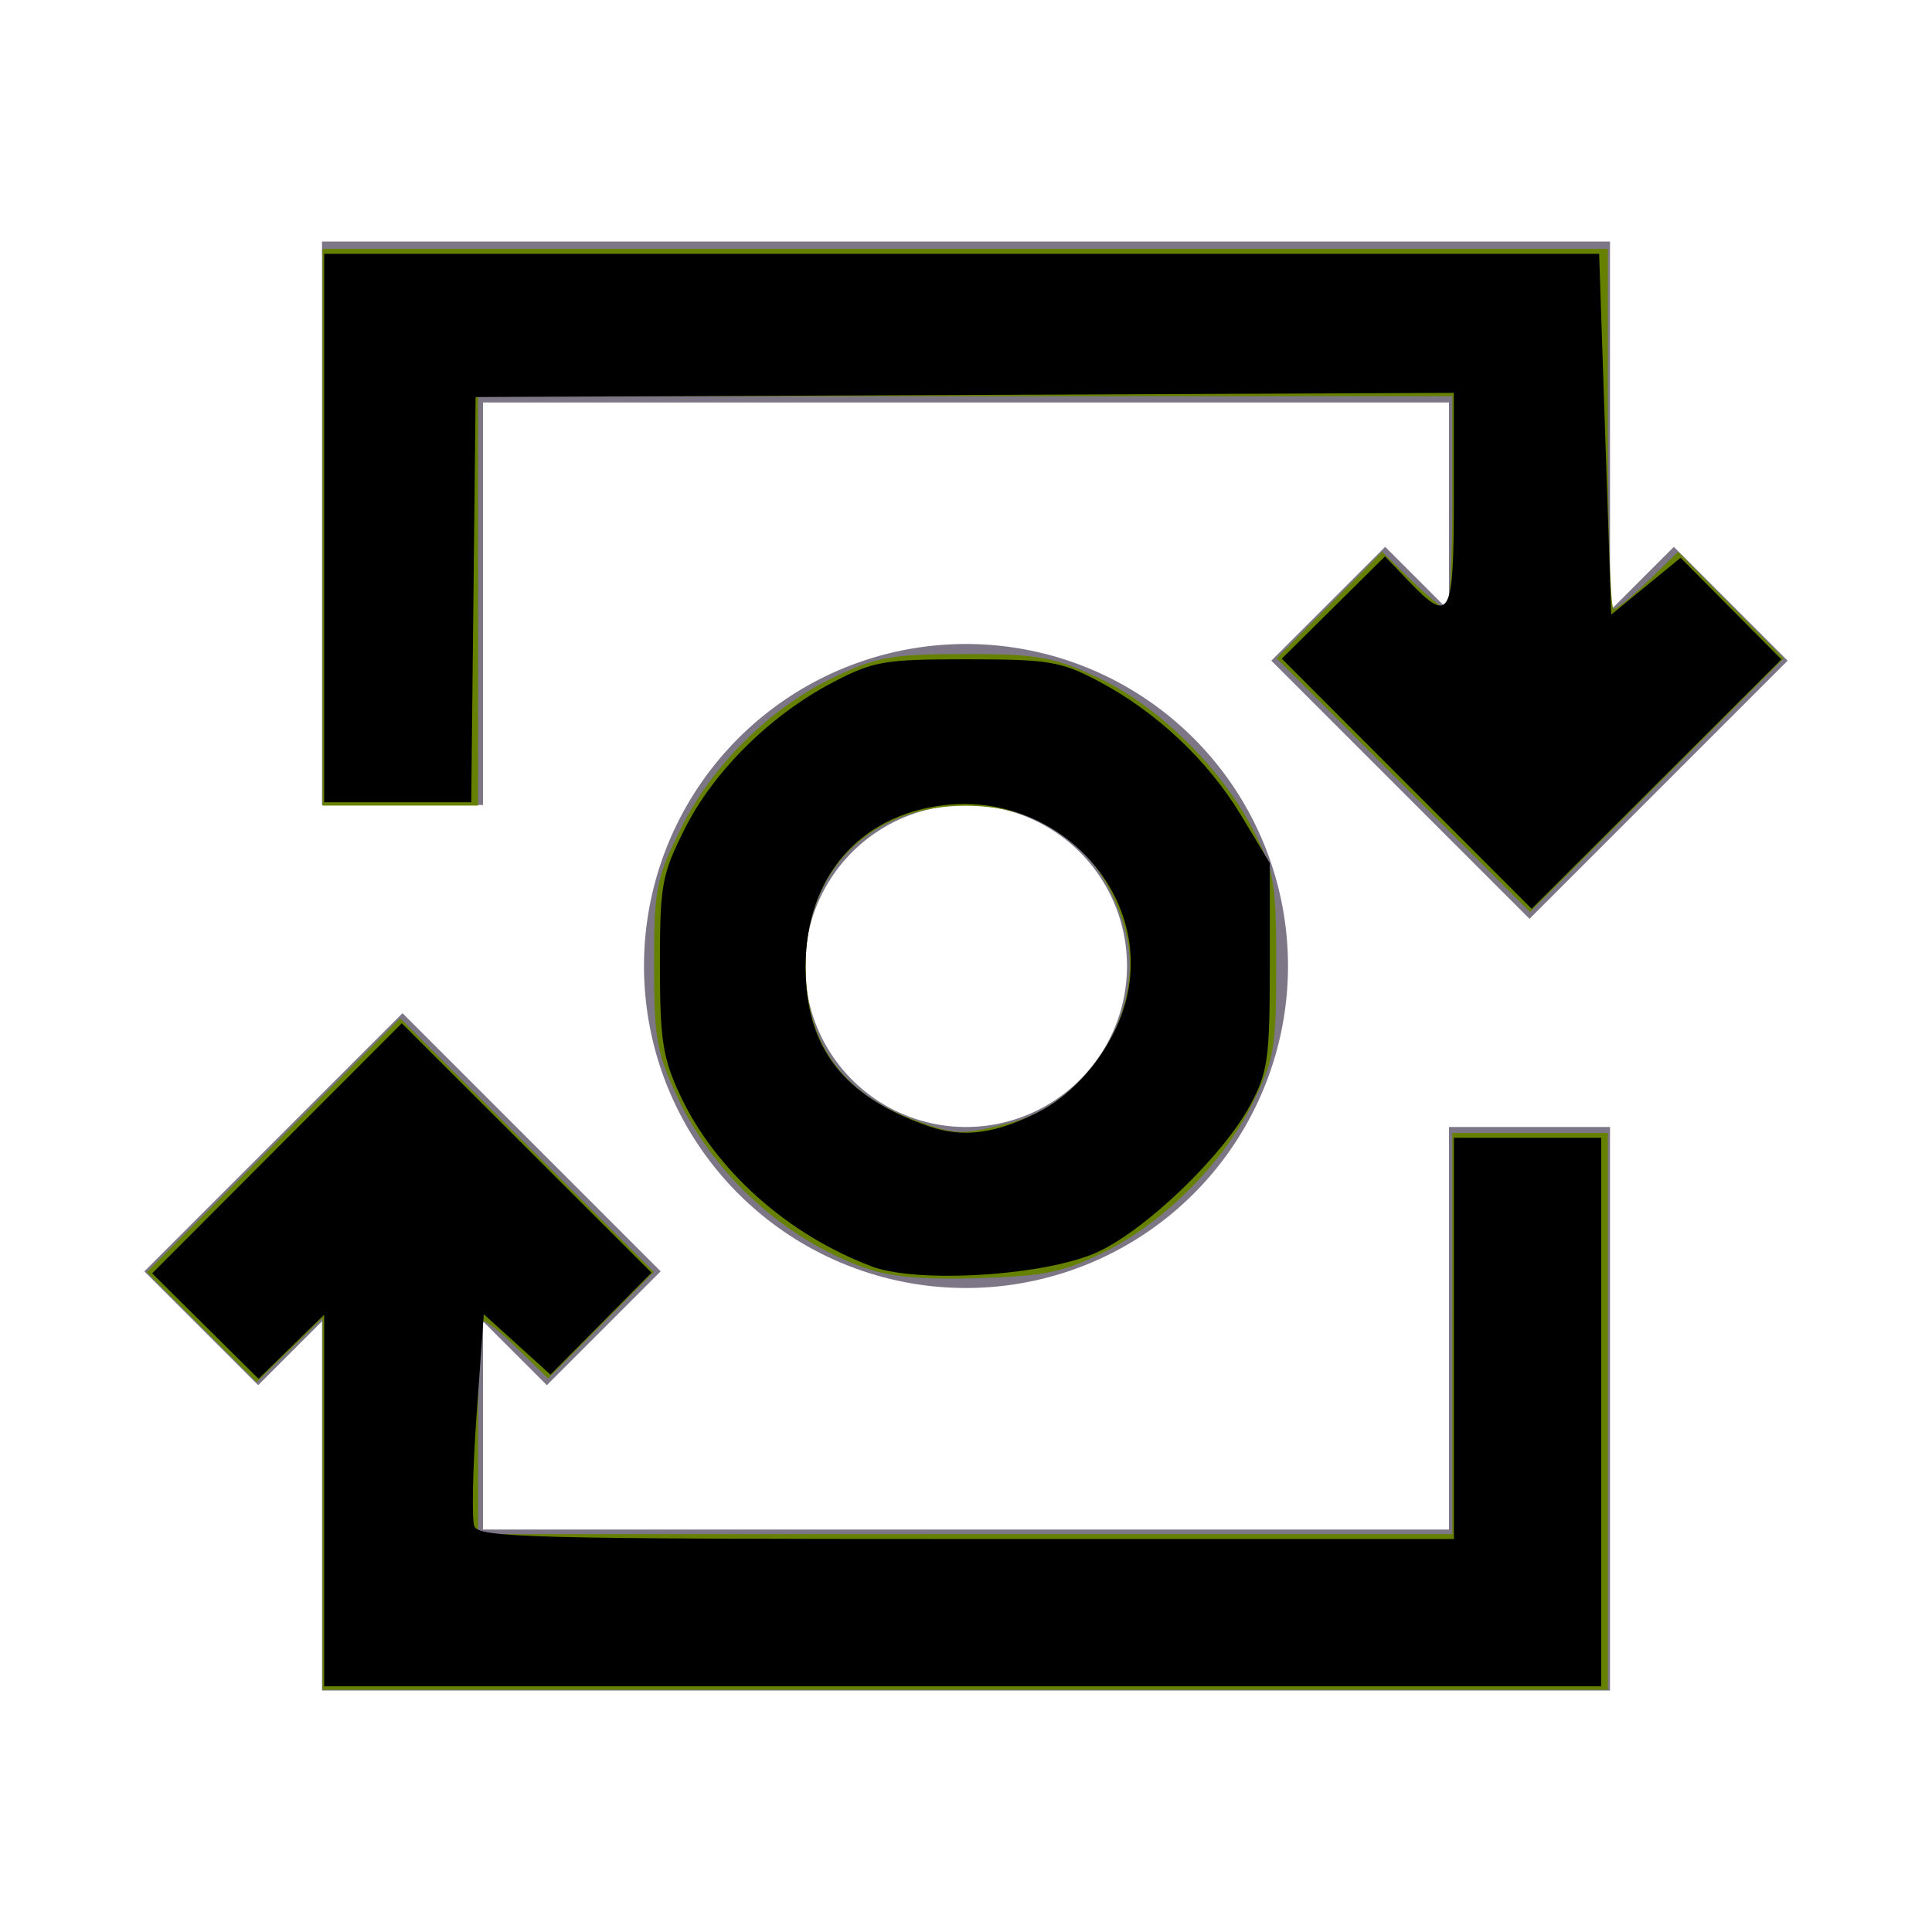 <?xml version="1.0" encoding="UTF-8" standalone="no"?>
<svg
   xmlns:dc="http://purl.org/dc/elements/1.1/"
   xmlns:cc="http://creativecommons.org/ns#"
   xmlns:rdf="http://www.w3.org/1999/02/22-rdf-syntax-ns#"
   xmlns:svg="http://www.w3.org/2000/svg"
   xmlns="http://www.w3.org/2000/svg"
   xmlns:sodipodi="http://sodipodi.sourceforge.net/DTD/sodipodi-0.dtd"
   xmlns:inkscape="http://www.inkscape.org/namespaces/inkscape"
   id="ic_mint"
   width="24"
   height="24"
   viewBox="0 0 24 24"
   version="1.1"
   sodipodi:docname="ic-mint.svg"
   inkscape:version="0.92.3 (2405546, 2018-03-11)">
  <sodipodi:namedview
     pagecolor="#ffffff"
     bordercolor="#666666"
     borderopacity="1"
     objecttolerance="10"
     gridtolerance="10"
     guidetolerance="10"
     inkscape:pageopacity="0"
     inkscape:pageshadow="2"
     inkscape:window-width="1613"
     inkscape:window-height="993"
     id="namedview12"
     showgrid="false"
     inkscape:zoom="9.8333333"
     inkscape:cx="-4.0677967"
     inkscape:cy="12"
     inkscape:window-x="67"
     inkscape:window-y="27"
     inkscape:window-maximized="0"
     inkscape:current-layer="ic_mint" />
  <defs
     id="defs4">
    <style
       id="style2">
            .cls-1{fill:#7c7687}.cls-2{fill:none}
        </style>
  </defs>
  <g
     id="Group_9004"
     data-name="Group 9004">
    <path
       id="Path_18964"
       d="M6 5h12v2.586l-.793-.793-1.414 1.414L19 11.414l3.207-3.207-1.414-1.414-.793.793V3H4v7h2z"
       class="cls-1"
       data-name="Path 18964" />
    <path
       id="Path_18965"
       d="M12 8a4 4 0 1 0 4 4 4 4 0 0 0-4-4zm0 6a2 2 0 1 1 2-2 2 2 0 0 1-2 2z"
       class="cls-1"
       data-name="Path 18965" />
    <path
       id="Path_18966"
       d="M18 19H6v-2.586l.793.793 1.414-1.414L5 12.586l-3.207 3.207 1.414 1.414.793-.793V21h16v-7h-2z"
       class="cls-1"
       data-name="Path 18966" />
  </g>
  <path
     id="Rectangle_4647"
     d="M0 0h24v24H0z"
     class="cls-2"
     data-name="Rectangle 4647" />
  <path
     style="fill:#668000;stroke-width:0.102"
     d="m 4.007,18.681 v -2.309 l -0.409,0.399 -0.409,0.399 -0.683,-0.683 -0.683,-0.683 1.574,-1.577 1.574,-1.577 1.575,1.575 1.575,1.575 -0.656,0.662 -0.656,0.662 -0.364,-0.355 C 6.247,16.573 6.051,16.414 6.011,16.414 c -0.04,0 -0.072,0.595 -0.072,1.322 v 1.322 h 6.051 6.051 v -2.492 -2.492 h 0.966 0.966 v 3.458 3.458 h -7.983 -7.983 z"
     id="path821"
     inkscape:connector-curvature="0" />
  <path
     style="fill:#668000;stroke-width:0.102"
     d="M 10.727,15.744 C 9.729,15.382 8.863,14.586 8.41,13.617 8.158,13.076 8.125,12.891 8.125,11.988 c 0,-0.944 0.024,-1.069 0.33,-1.689 0.397,-0.806 1.124,-1.52 1.936,-1.901 0.509,-0.239 0.708,-0.273 1.598,-0.273 0.901,0 1.088,0.033 1.638,0.287 0.75,0.347 1.543,1.123 1.941,1.9 0.262,0.513 0.286,0.652 0.286,1.678 0,1.024 -0.025,1.169 -0.29,1.709 -0.369,0.752 -1.114,1.497 -1.863,1.863 -0.497,0.243 -0.734,0.291 -1.556,0.316 -0.696,0.021 -1.096,-0.017 -1.419,-0.134 z m 1.797,-1.788 c 1.007,-0.253 1.718,-1.424 1.456,-2.396 -0.267,-0.99 -0.98,-1.549 -1.982,-1.551 -1.183,-0.003 -1.994,0.807 -1.99,1.99 0.003,0.959 0.46,1.597 1.377,1.924 0.498,0.178 0.557,0.179 1.138,0.033 z"
     id="path823"
     inkscape:connector-curvature="0" />
  <path
     style="fill:#668000;stroke-width:0.102"
     d="M 17.432,9.754 15.858,8.178 16.514,7.517 17.169,6.856 17.533,7.211 c 0.2,0.195 0.396,0.355 0.436,0.355 0.04,0 0.072,-0.595 0.072,-1.322 V 4.922 H 11.99 5.939 V 7.464 10.007 H 4.973 4.007 V 6.549 3.092 h 7.983 7.983 v 2.237 c 0,1.231 0.032,2.237 0.072,2.237 0.04,0 0.236,-0.16 0.436,-0.355 l 0.364,-0.355 0.656,0.662 0.656,0.662 -1.575,1.575 -1.575,1.575 z"
     id="path825"
     inkscape:connector-curvature="0" />
  <path
     style="fill:#000000;stroke-width:0.102"
     d="M 4.027,18.64 V 16.332 L 3.619,16.73 3.212,17.128 2.551,16.473 1.89,15.818 3.44,14.265 4.991,12.712 6.542,14.261 8.093,15.81 7.466,16.443 6.838,17.076 6.424,16.701 6.01,16.326 5.921,17.563 c -0.049,0.681 -0.062,1.309 -0.029,1.396 0.054,0.142 0.72,0.159 6.115,0.159 h 6.054 v -2.492 -2.492 h 0.915 0.915 v 3.407 3.407 H 11.959 4.027 Z"
     id="path820"
     inkscape:connector-curvature="0" />
  <path
     style="fill:#000000;stroke-width:0.102"
     d="M 10.825,15.73 C 9.779,15.336 8.879,14.53 8.445,13.596 8.233,13.143 8.198,12.915 8.198,11.991 c -9.184e-4,-0.996 0.022,-1.123 0.306,-1.691 0.358,-0.716 1.066,-1.418 1.841,-1.823 0.504,-0.264 0.636,-0.287 1.666,-0.287 1.011,0 1.167,0.026 1.627,0.268 0.723,0.38 1.367,0.986 1.78,1.672 l 0.356,0.592 v 1.275 c 0,1.147 -0.024,1.321 -0.242,1.728 -0.333,0.625 -1.284,1.542 -1.891,1.825 -0.638,0.297 -2.234,0.399 -2.816,0.181 z m 2.065,-1.911 c 0.512,-0.256 0.966,-0.84 1.106,-1.424 0.314,-1.31 -0.87,-2.559 -2.27,-2.393 -1.056,0.125 -1.719,0.9 -1.719,2.01 0,1.003 0.471,1.612 1.531,1.979 0.422,0.146 0.817,0.096 1.352,-0.171 z"
     id="path822"
     inkscape:connector-curvature="0" />
  <path
     style="fill:#000000;stroke-width:0.102"
     d="m 17.474,9.735 -1.551,-1.553 0.641,-0.635 0.641,-0.635 0.294,0.307 c 0.515,0.537 0.561,0.453 0.561,-1.016 v -1.323 l -6.076,0.026 -6.076,0.026 -0.027,2.517 -0.027,2.517 H 4.941 4.027 V 6.559 3.153 h 7.919 7.919 l 0.075,2.241 0.075,2.241 0.431,-0.353 0.431,-0.353 0.626,0.631 0.626,0.631 -1.551,1.549 -1.551,1.549 z"
     id="path824"
     inkscape:connector-curvature="0" />
</svg>
